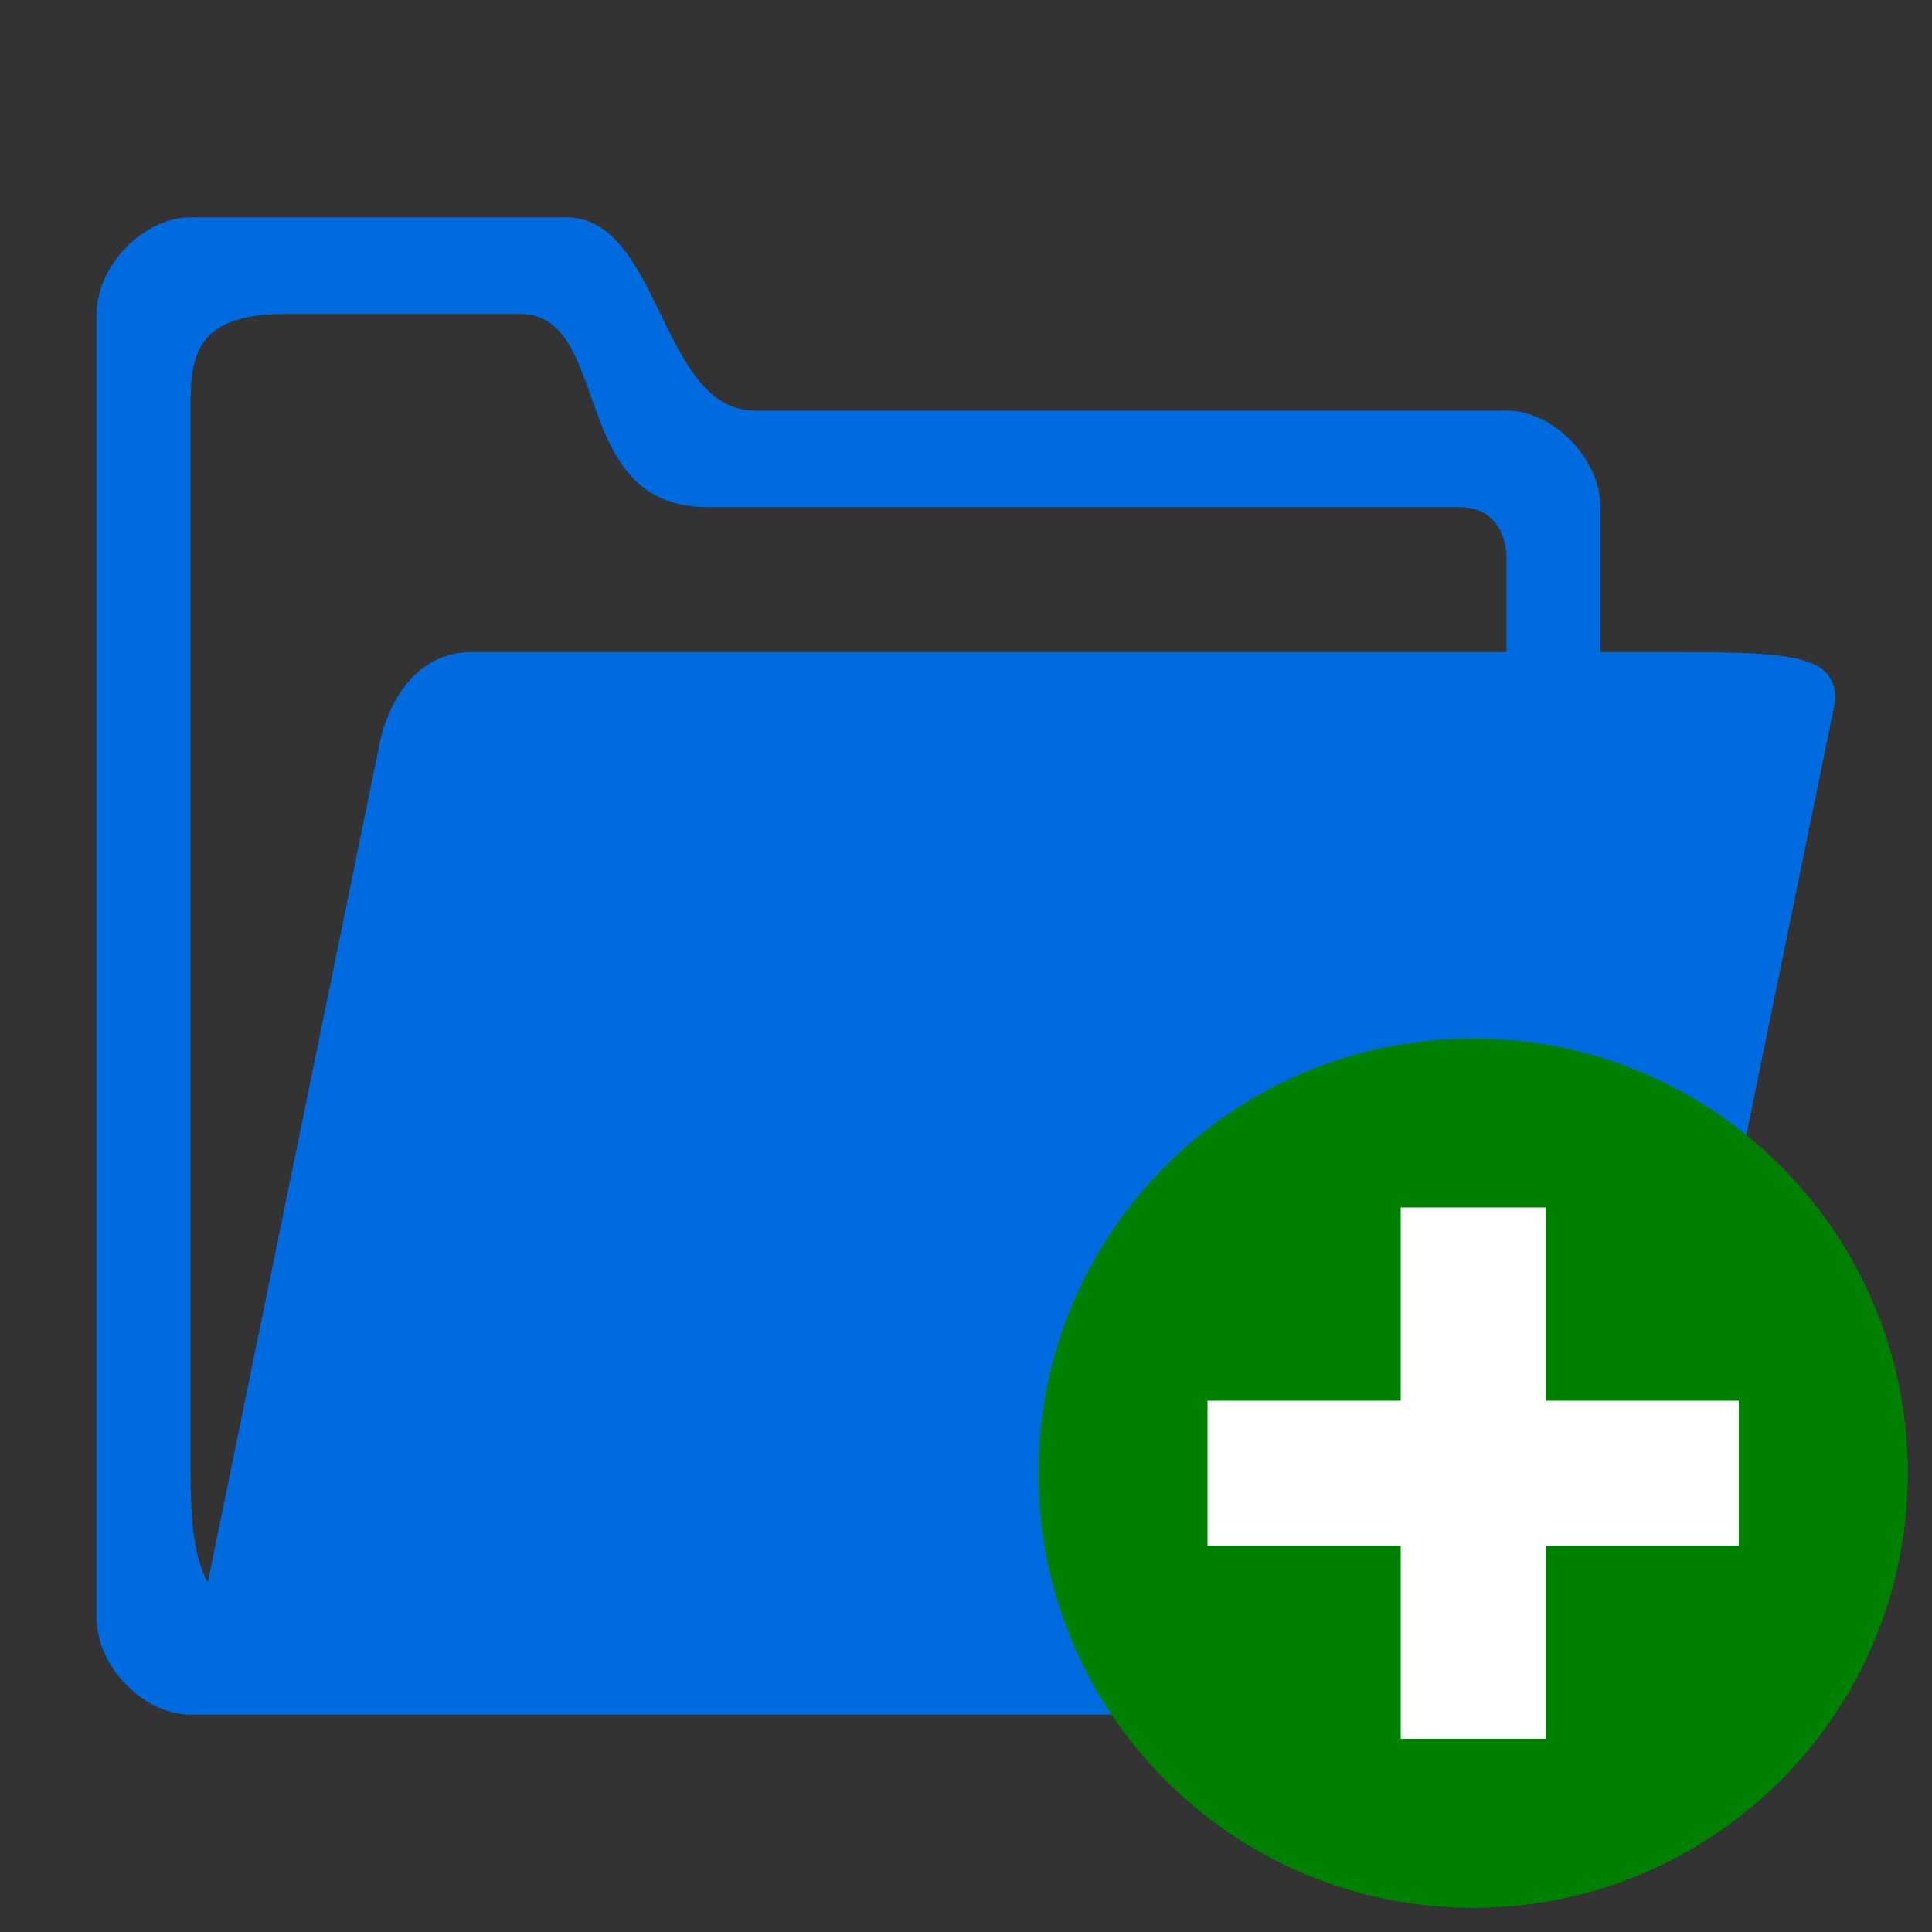 <?xml version="1.0" encoding="UTF-8" standalone="no"?>
<!-- Generator: Adobe Illustrator 15.0.0, SVG Export Plug-In . SVG Version: 6.00 Build 0)  -->

<svg
   xmlns:dc="http://purl.org/dc/elements/1.1/"
   xmlns:cc="http://creativecommons.org/ns#"
   xmlns:rdf="http://www.w3.org/1999/02/22-rdf-syntax-ns#"
   xmlns:svg="http://www.w3.org/2000/svg"
   xmlns="http://www.w3.org/2000/svg"
   xmlns:sodipodi="http://sodipodi.sourceforge.net/DTD/sodipodi-0.dtd"
   xmlns:inkscape="http://www.inkscape.org/namespaces/inkscape"
   version="1.1"
   id="Shape_5_2_"
   x="0px"
   y="0px"
   width="40px"
   height="40px"
   viewBox="0 0 40 40"
   enable-background="new 0 0 40 40"
   xml:space="preserve"
   inkscape:version="0.48.4 r9939"
   sodipodi:docname="folder.svg"><rect x="0" y="0" width="40" height="40" fill="#333333" stroke="none"/><defs
     id="defs7" /><sodipodi:namedview
     pagecolor="#ffffff"
     bordercolor="#666666"
     borderopacity="1"
     objecttolerance="10"
     gridtolerance="10"
     guidetolerance="10"
     inkscape:pageopacity="0"
     inkscape:pageshadow="2"
     inkscape:window-width="1317"
     inkscape:window-height="744"
     id="namedview5"
     showgrid="false"
     inkscape:zoom="11.8"
     inkscape:cx="19.683691"
     inkscape:cy="19.358378"
     inkscape:window-x="45"
     inkscape:window-y="-1"
     inkscape:window-maximized="1"
     inkscape:current-layer="Shape_5_2_" /><path
     d="m 34.108,13.5 h -0.973 v -3 c 0,-1 -0.973,-2 -1.946,-2 0,0 -8.266,0 -15.568,0 -1.946,0 -1.946,-4 -3.892,-4 -3.438,0 -7.784,0 -7.784,0 C 2.973,4.5 2,5.5 2,6.5 v 27 c 0,1 0.973,2 1.946,2 H 32.162 c 1.076,0 1.946,-2 1.946,-2 L 38,14.5 c 0,-1 -0.973,-1 -3.892,-1 z M 3.946,8.5 c 0,-1 0,-2 1.946,-2 0,0 2.919,0 4.865,0 1.946,0 0.973,4 3.892,4 6.882,0 15.568,0 15.568,0 0.973,0 0.973,1 0.973,1 v 2 H 9.784 c -1.66,0 -1.946,2 -1.946,2 L 4.303,32.758 C 4.019,32.258 3.946,31.506 3.946,30.5 v -22 z"
     id="path3"
     inkscape:connector-curvature="0"
     style="fill:#006adf" /><path
     inkscape:connector-curvature="0"
     style="fill:#008000"
     d="M 30.5,21.5 C 25.53,21.5 21.5,25.529 21.5,30.5 21.5,35.471 25.53,39.5 30.5,39.5 35.471,39.5 39.5,35.471 39.5,30.5 39.5,25.529 35.471,21.5 30.5,21.5 z"
     id="path2991" /><path
     inkscape:connector-curvature="0"
     style="fill:#ffffff"
     d="M 36,32 H 32 v 4 H 29 V 32 H 25 v -3 h 4 v -4 H 32 v 4 h 4 V 32 z"
     id="path3-6" /></svg>